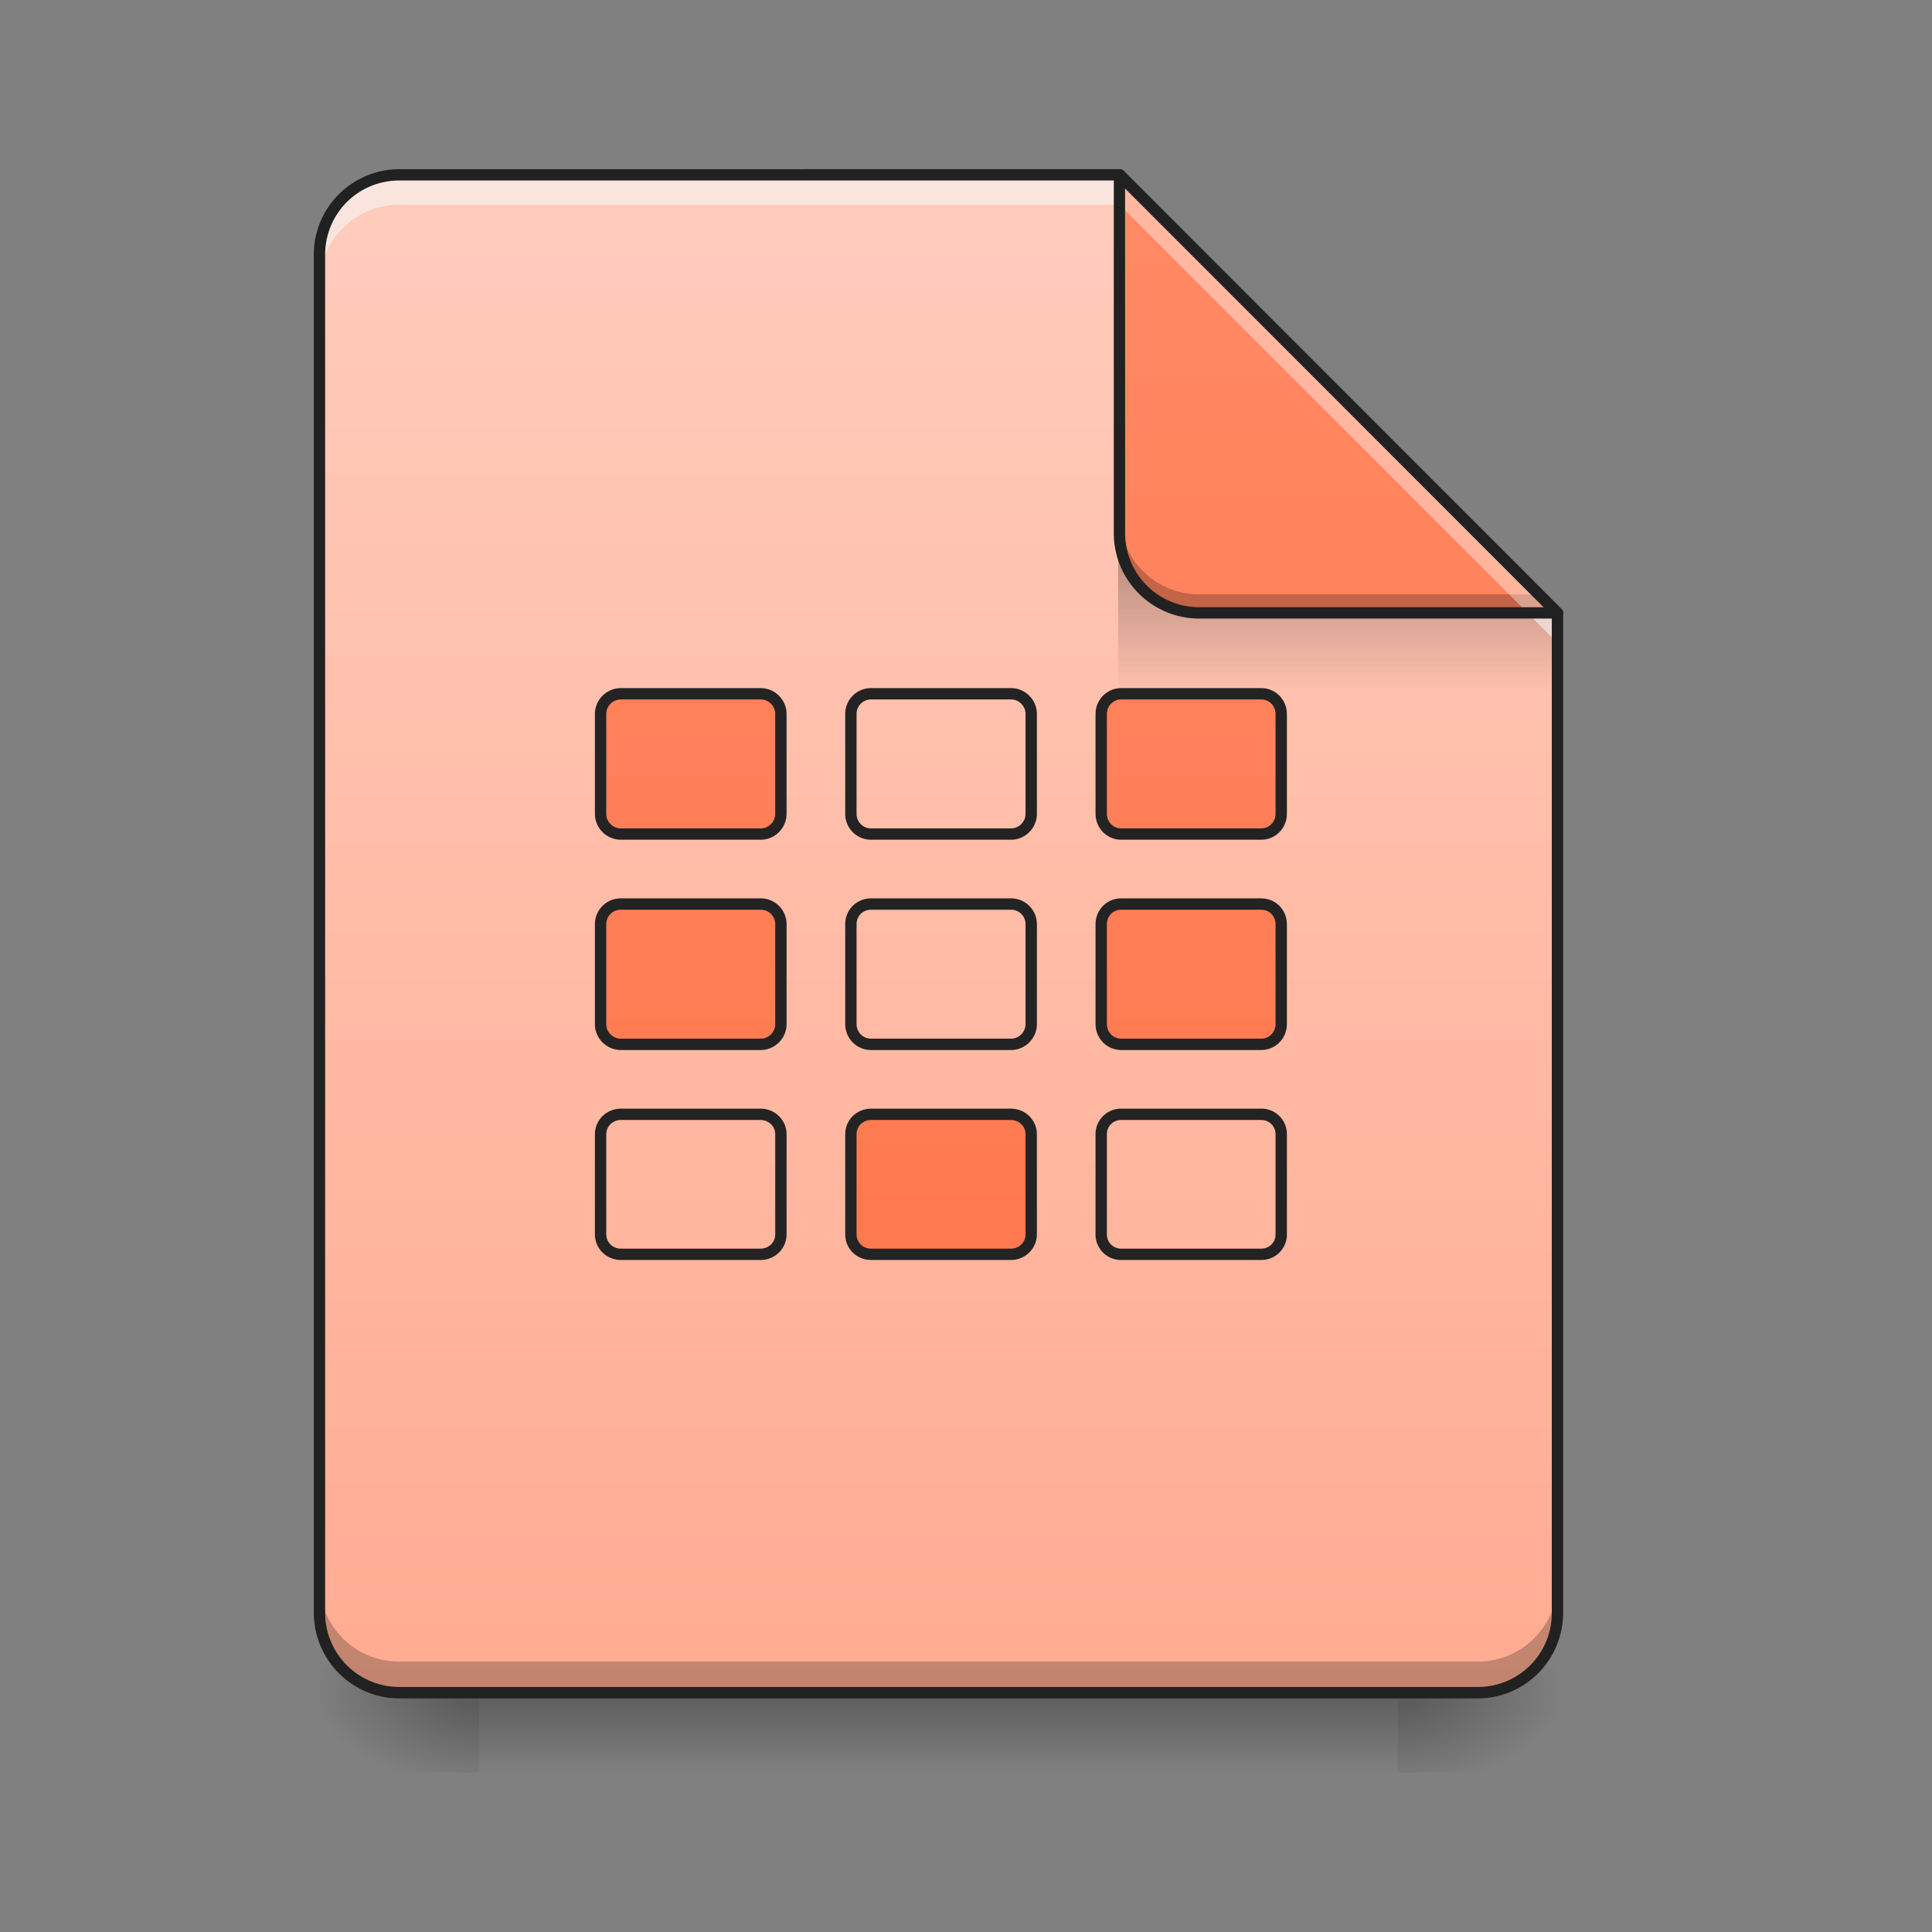 <svg height="32" viewBox="0 0 24 24" width="32" xmlns="http://www.w3.org/2000/svg" xmlns:xlink="http://www.w3.org/1999/xlink"><rect x="0" y="0" width="24" height="24" fill="#808080" stroke="none"/><linearGradient id="a"><stop offset="0" stop-opacity=".275"/><stop offset="1" stop-opacity="0"/></linearGradient><linearGradient id="b" gradientUnits="userSpaceOnUse" x1="12.404" x2="12.404" xlink:href="#a" y1="21.026" y2="22.019"/><linearGradient id="c"><stop offset="0" stop-opacity=".314"/><stop offset=".222" stop-opacity=".275"/><stop offset="1" stop-opacity="0"/></linearGradient><radialGradient id="d" cx="450.909" cy="189.579" gradientTransform="matrix(0 -.059 -.105 0 37.113 47.696)" gradientUnits="userSpaceOnUse" r="21.167" xlink:href="#c"/><radialGradient id="e" cx="450.909" cy="189.579" gradientTransform="matrix(0 .059 .105 0 -13.795 -5.646)" gradientUnits="userSpaceOnUse" r="21.167" xlink:href="#c"/><radialGradient id="f" cx="450.909" cy="189.579" gradientTransform="matrix(0 -.059 .105 0 -13.795 47.696)" gradientUnits="userSpaceOnUse" r="21.167" xlink:href="#c"/><radialGradient id="g" cx="450.909" cy="189.579" gradientTransform="matrix(0 .059 -.105 0 37.113 -5.646)" gradientUnits="userSpaceOnUse" r="21.167" xlink:href="#c"/><linearGradient id="h" gradientUnits="userSpaceOnUse" x1="11.656" x2="11.656" y1="21.019" y2="2.171"><stop offset="0" stop-color="#ffab91"/><stop offset="1" stop-color="#ffccbc"/></linearGradient><linearGradient id="i" gradientTransform="matrix(.022 0 0 .082 11.282 -12.27)" gradientUnits="userSpaceOnUse" x1="249.189" x2="249.189" xlink:href="#a" y1="233.5" y2="254.667"/><linearGradient id="j"><stop offset="0" stop-color="#ff7043"/><stop offset="1" stop-color="#ff8a65"/></linearGradient><linearGradient id="k" gradientUnits="userSpaceOnUse" x1="15.877" x2="15.877" xlink:href="#j" y1="21.026" y2="2.173"/><filter id="l" height="100%" width="100%" x="0%" y="0%"><feColorMatrix in="SourceGraphic" values="0 0 0 0 1 0 0 0 0 1 0 0 0 0 1 0 0 0 1 0"/></filter><mask id="m"><path d="m0 0h24v24h-24z" fill-opacity=".988" filter="url(#l)"/></mask><linearGradient id="n" gradientUnits="userSpaceOnUse" x1="63.497" x2="63.497" xlink:href="#j" y1="233.494" y2="-168.667"/><clipPath id="o"><path d="m0 0h24v24h-24z"/></clipPath><mask id="p"><path d="m0 0h24v24h-24z" fill-opacity=".988" filter="url(#l)"/></mask><clipPath id="q"><path d="m0 0h24v24h-24z"/></clipPath><mask id="r"><path d="m0 0h24v24h-24z" fill-opacity=".988" filter="url(#l)"/></mask><clipPath id="s"><path d="m0 0h24v24h-24z"/></clipPath><mask id="t"><path d="m0 0h24v24h-24z" fill-opacity=".988" filter="url(#l)"/></mask><clipPath id="u"><path d="m0 0h24v24h-24z"/></clipPath><mask id="v"><path d="m0 0h24v24h-24z" fill-opacity=".988" filter="url(#l)"/></mask><clipPath id="w"><path d="m0 0h24v24h-24z"/></clipPath><mask id="x"><path d="m0 0h24v24h-24z" fill-opacity=".988" filter="url(#l)"/></mask><clipPath id="y"><path d="m0 0h24v24h-24z"/></clipPath><mask id="z"><path d="m0 0h24v24h-24z" fill-opacity=".988" filter="url(#l)"/></mask><clipPath id="A"><path d="m0 0h24v24h-24z"/></clipPath><mask id="B"><path d="m0 0h24v24h-24z" fill-opacity=".988" filter="url(#l)"/></mask><clipPath id="C"><path d="m0 0h24v24h-24z"/></clipPath><mask id="D"><path d="m0 0h24v24h-24z" fill-opacity=".988" filter="url(#l)"/></mask><clipPath id="E"><path d="m0 0h24v24h-24z"/></clipPath><path d="m5.953 21.027h11.41v.993h-11.41zm0 0" fill="url(#b)"/><path d="m17.363 21.027h1.985v-.996h-1.985zm0 0" fill="url(#d)"/><path d="m5.953 21.027h-1.983v.993h1.984zm0 0" fill="url(#e)"/><path d="m5.953 21.027h-1.983v-.996h1.984zm0 0" fill="url(#f)"/><path d="m17.363 21.027h1.985v.993h-1.985zm0 0" fill="url(#g)"/><path d="m13.906 2.172h-8.945a.989.989 0 0 0 -.992.992v16.867c0 .551.441.996.992.996h13.394c.551 0 .993-.445.993-.996v-12.418zm0 0" fill="url(#h)"/><path d="m3.969 19.648v.383c0 .551.441.996.992.996h13.394c.551 0 .993-.445.993-.996v-.383c0 .551-.442.993-.993.993h-13.394a.989.989 0 0 1 -.992-.993zm0 0" fill-opacity=".235"/><path d="m13.89 6.887h4.715l.743.742v.992h-5.458zm0 0" fill="url(#i)"/><path d="m4.96 2.172a.989.989 0 0 0 -.991.992v.371c0-.547.441-.992.992-.992h8.945l5.442 5.445v-.375l-5.442-5.441zm0 0" fill="#f6f6f6" fill-opacity=".588"/><path d="m19.348 7.613-5.442-5.441v4.45c0 .55.442.991.992.991zm0 0" fill="url(#k)"/><path d="m13.906 6.39v.231c0 .55.442.992.992.992h4.45l-.23-.23h-4.22a.991.991 0 0 1 -.992-.992zm0 0" fill-opacity=".235"/><path d="m13.906 2.172v.371l5.07 5.07h.372zm0 0" fill="#fff" fill-opacity=".392"/><path d="m13.906 2.102a.07.07 0 0 0 -.07.07v4.45c0 .589.476 1.062 1.062 1.062h4.45a.068.068 0 0 0 .066-.043c.012-.024.004-.055-.016-.075l-5.441-5.445a.082.082 0 0 0 -.05-.02zm.07.238 5.204 5.203h-4.282a.919.919 0 0 1 -.921-.922zm0 0" fill="#212121"/><path d="m4.96 2.102c-.585 0-1.062.476-1.062 1.062v16.867c0 .59.477 1.067 1.063 1.067h13.394c.59 0 1.063-.477 1.063-1.067v-12.418c0-.015-.004-.035-.02-.047l-5.441-5.445a.082.082 0 0 0 -.05-.02zm0 .14h8.919l5.398 5.403v12.385a.917.917 0 0 1 -.922.926h-13.394a.92.92 0 0 1 -.922-.926v-16.866c0-.512.41-.922.922-.922zm0 0" fill="#212121"/><g clip-path="url(#o)" mask="url(#m)"><path d="m164.068-31.1h36.996c2.917 0 5.333 2.416 5.333 5.332v26.414c0 2.916-2.416 5.333-5.333 5.333h-36.996c-2.917 0-5.333-2.417-5.333-5.333v-26.414c0-2.916 2.416-5.333 5.333-5.333zm0 0" fill="url(#n)" stroke="#212121" stroke-linecap="round" stroke-linejoin="round" stroke-width="3" transform="matrix(.047 0 0 .047 0 10.08)"/></g><g clip-path="url(#q)" mask="url(#p)"><path d="m230.228-31.1h36.996c2.917 0 5.333 2.416 5.333 5.332v26.414c0 2.916-2.416 5.333-5.333 5.333h-36.996c-3 0-5.333-2.417-5.333-5.333v-26.414a5.316 5.316 0 0 1 5.333-5.333zm0 0" fill="url(#n)" stroke="#212121" stroke-linecap="round" stroke-linejoin="round" stroke-width="3" transform="matrix(.047 0 0 .047 0 10.08)"/></g><g clip-path="url(#s)" mask="url(#r)"><path d="m296.305-31.1h37.08c2.916 0 5.25 2.416 5.25 5.332v26.414c0 2.916-2.334 5.333-5.25 5.333h-37.08c-2.916 0-5.25-2.417-5.25-5.333v-26.414c0-2.916 2.334-5.333 5.25-5.333zm0 0" fill="url(#n)" stroke="#212121" stroke-linecap="round" stroke-linejoin="round" stroke-width="3" transform="matrix(.047 0 0 .047 0 10.08)"/></g><g clip-path="url(#u)" mask="url(#t)"><path d="m164.068 80.055h36.996c2.917 0 5.333 2.333 5.333 5.25v26.497c0 2.917-2.416 5.25-5.333 5.25h-36.996c-2.917 0-5.333-2.333-5.333-5.25v-26.497c0-2.917 2.416-5.25 5.333-5.25zm0 0" fill="url(#n)" stroke="#212121" stroke-linecap="round" stroke-linejoin="round" stroke-width="3" transform="matrix(.047 0 0 .047 0 10.08)"/></g><g clip-path="url(#w)" mask="url(#v)"><path d="m230.228 80.055h36.996c2.917 0 5.333 2.333 5.333 5.25v26.497c0 2.917-2.416 5.25-5.333 5.25h-36.996c-3 0-5.333-2.333-5.333-5.25v-26.497c0-2.917 2.333-5.25 5.333-5.25zm0 0" fill="url(#n)" stroke="#212121" stroke-linecap="round" stroke-linejoin="round" stroke-width="3" transform="matrix(.047 0 0 .047 0 10.08)"/></g><g clip-path="url(#y)" mask="url(#x)"><path d="m296.305 80.055h37.08a5.228 5.228 0 0 1 5.25 5.25v26.497a5.228 5.228 0 0 1 -5.25 5.25h-37.08a5.228 5.228 0 0 1 -5.25-5.25v-26.497a5.228 5.228 0 0 1 5.25-5.25zm0 0" fill="url(#n)" stroke="#212121" stroke-linecap="round" stroke-linejoin="round" stroke-width="3" transform="matrix(.047 0 0 .047 0 10.08)"/></g><g clip-path="url(#A)" mask="url(#z)"><path d="m164.068 24.477h36.996a5.316 5.316 0 0 1 5.333 5.333v26.414c0 2.916-2.416 5.333-5.333 5.333h-36.996c-2.917 0-5.333-2.417-5.333-5.333v-26.414c0-3 2.416-5.333 5.333-5.333zm0 0" fill="url(#n)" stroke="#212121" stroke-linecap="round" stroke-linejoin="round" stroke-width="3" transform="matrix(.047 0 0 .047 0 10.08)"/></g><g clip-path="url(#C)" mask="url(#B)"><path d="m230.228 24.477h36.996a5.316 5.316 0 0 1 5.333 5.333v26.414c0 2.916-2.416 5.333-5.333 5.333h-36.996c-3 0-5.333-2.417-5.333-5.333v-26.414c0-3 2.333-5.333 5.333-5.333zm0 0" fill="url(#n)" stroke="#212121" stroke-linecap="round" stroke-linejoin="round" stroke-width="3" transform="matrix(.047 0 0 .047 0 10.08)"/></g><g clip-path="url(#E)" mask="url(#D)"><path d="m296.305 24.477h37.08c2.916 0 5.25 2.333 5.25 5.333v26.414c0 2.916-2.334 5.333-5.25 5.333h-37.08c-2.916 0-5.25-2.417-5.25-5.333v-26.414c0-3 2.334-5.333 5.25-5.333zm0 0" fill="url(#n)" stroke="#212121" stroke-linecap="round" stroke-linejoin="round" stroke-width="3" transform="matrix(.047 0 0 .047 0 10.08)"/></g></svg>